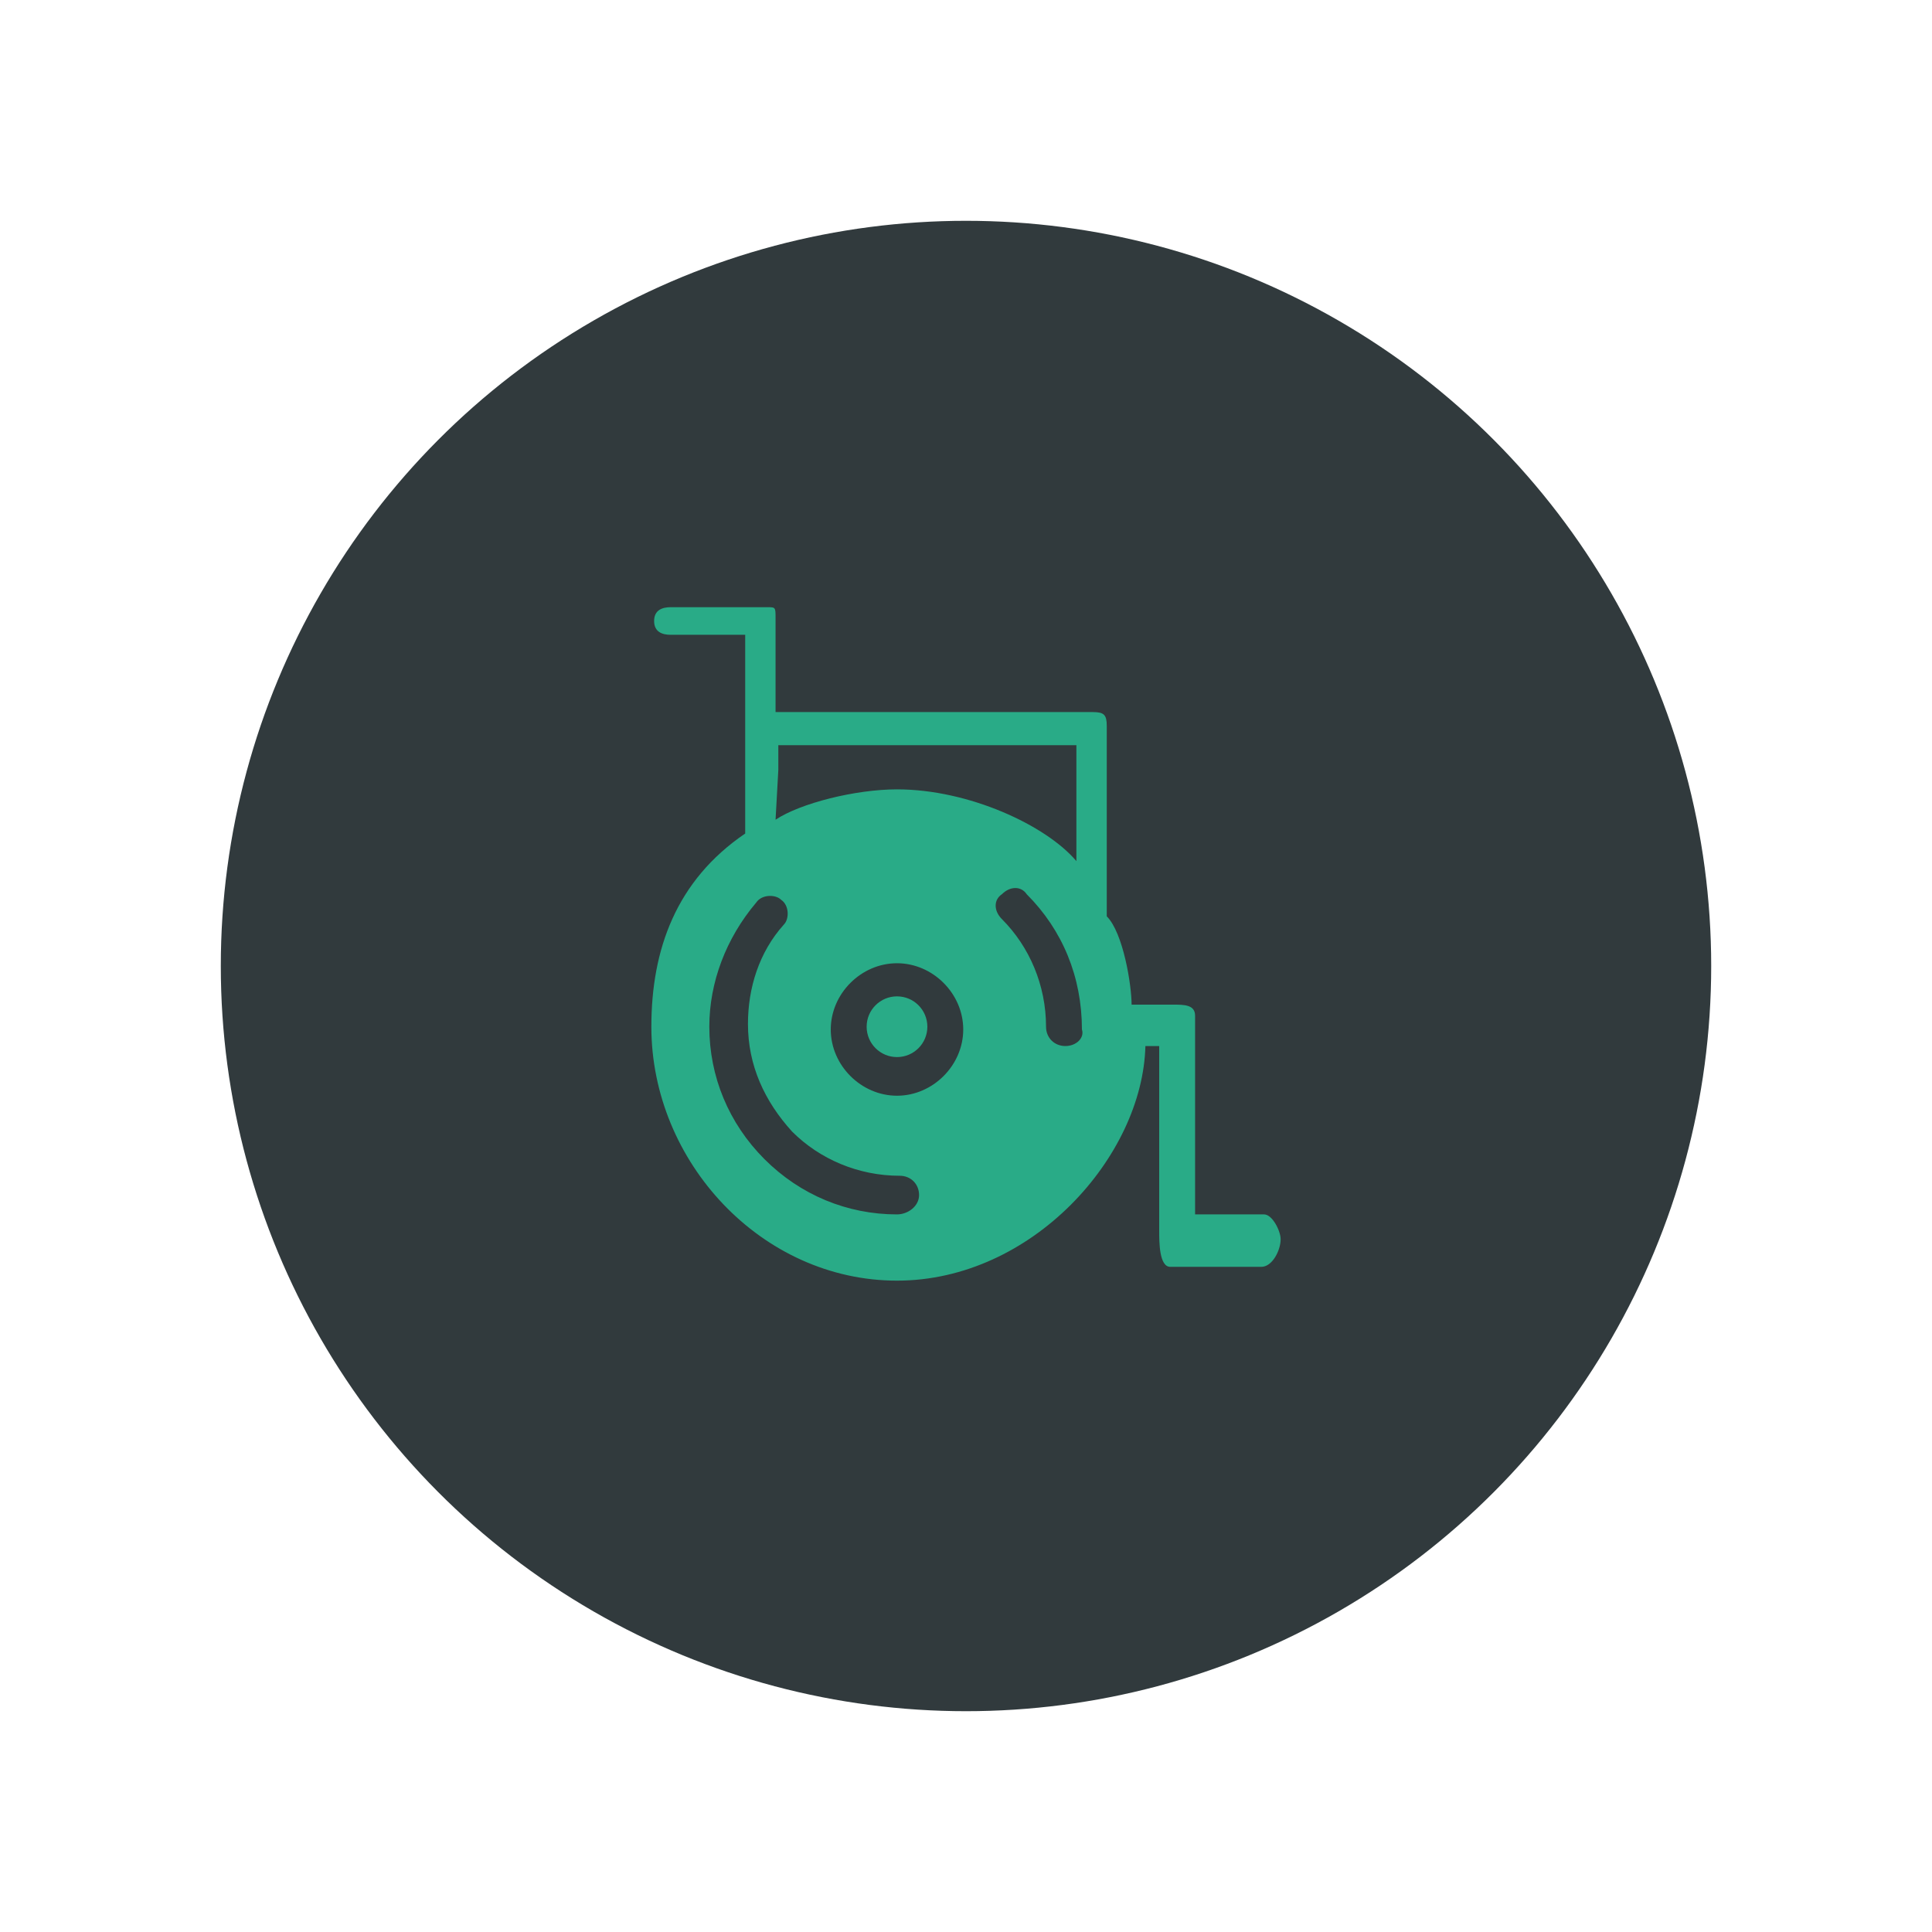 <svg xmlns="http://www.w3.org/2000/svg" width="70" height="70" viewBox="0 0 70 70" style="width: 100%; height: 100%;"><desc>Made with illustrio</desc>
  
<g class="content"><circle cx="50%" cy="50%" r="27px" class="main-fill"></circle><g class="base"><g fill="none" fill-rule="evenodd" stroke="none" class="secondary-fill">
    
    
  </g><g fill="none" transform="translate(23 22)" stroke="none" class="secondary-fill">
      <path d="M22.8,22 L20.3,22 L20.3,14.8 C20.3,14.4 19.9,14.4 19.5,14.4 L19.5,14.4 L18,14.4 C18,13.7 17.7,11.8 17.1,11.2 L17.1,4.3 C17.1,3.9 17,3.8 16.6,3.8 L5.1,3.8 L5.1,0.4 C5.1,1.77635684e-15 5.1,1.77635684e-15 4.8,1.77635684e-15 L1.3,0 C1,0 0.7,0.1 0.7,0.5 C0.7,0.9 1,1 1.3,1 L4,1 L4,4 L4,6 L4,8.2 C1.5,9.9 0.6,12.4 0.6,15.2 C0.6,20.1 4.6,24.4 9.5,24.4 C14.4,24.4 18.4,19.9 18.5,15.9 L19,15.9 L19,22.6 C19,23 19,23.9 19.4,23.9 L22.7,23.9 C23.1,23.9 23.4,23.3 23.4,22.9 C23.4,22.6 23.1,22 22.8,22 L22.8,22 Z M5.2,5.9 L5.2,5 L16,5 L16,9.2 C14.9,7.9 12.1,6.6 9.5,6.6 C8,6.6 6,7.1 5.1,7.7 L5.2,5.9 L5.2,5.9 Z M9.5,22 C7.7,22 6,21.3 4.7,20 C3.4,18.7 2.7,17 2.7,15.2 C2.7,13.6 3.3,12 4.4,10.7 C4.6,10.4 5.1,10.4 5.3,10.6 C5.6,10.8 5.6,11.3 5.4,11.5 C4.5,12.5 4.1,13.8 4.1,15.1 C4.1,16.6 4.7,17.9 5.7,19 C6.7,20 8.1,20.6 9.6,20.6 C10,20.6 10.3,20.9 10.3,21.3 C10.3,21.7 9.9,22 9.5,22 L9.5,22 Z M9.5,17.7 C8.2,17.7 7.1,16.6 7.1,15.3 C7.1,14 8.2,12.9 9.5,12.9 C10.8,12.9 11.9,14 11.9,15.3 C11.9,16.6 10.8,17.7 9.5,17.7 L9.5,17.7 Z M15.6,15.9 C15.2,15.9 14.9,15.6 14.9,15.2 C14.9,13.7 14.3,12.3 13.3,11.3 C13,11 13,10.6 13.3,10.4 C13.6,10.1 14,10.1 14.2,10.4 C15.5,11.7 16.2,13.4 16.2,15.3 C16.3,15.6 16,15.9 15.6,15.9 L15.6,15.9 Z" fill="none" stroke="none" class="secondary-fill"></path>
      <circle cx="9.5" cy="15.2" r="1.1" fill="none" stroke="none" class="secondary-fill"></circle>
    </g></g></g><style>
          .main-fill {fill: #313A3D;}
          .main-stroke {stroke: #313A3D;}
          .secondary-fill {fill: #29AB87;}
          .secondary-stroke {stroke: #29AB87;}

          .main-fill--darken {fill: #0f1213;}
          .main-stroke--darken {stroke: #0f1213;}
          .secondary-fill--darken {fill: #1a6d56;}
          .secondary-stroke--darken {stroke: #1a6d56;}

          .main-fill--darkener {fill: #000000;}
          .main-stroke--darkener {stroke: #000000;}
          .secondary-fill--darkener {fill: #104436;}
          .secondary-stroke--darkener {stroke: #104436;}
        </style></svg>